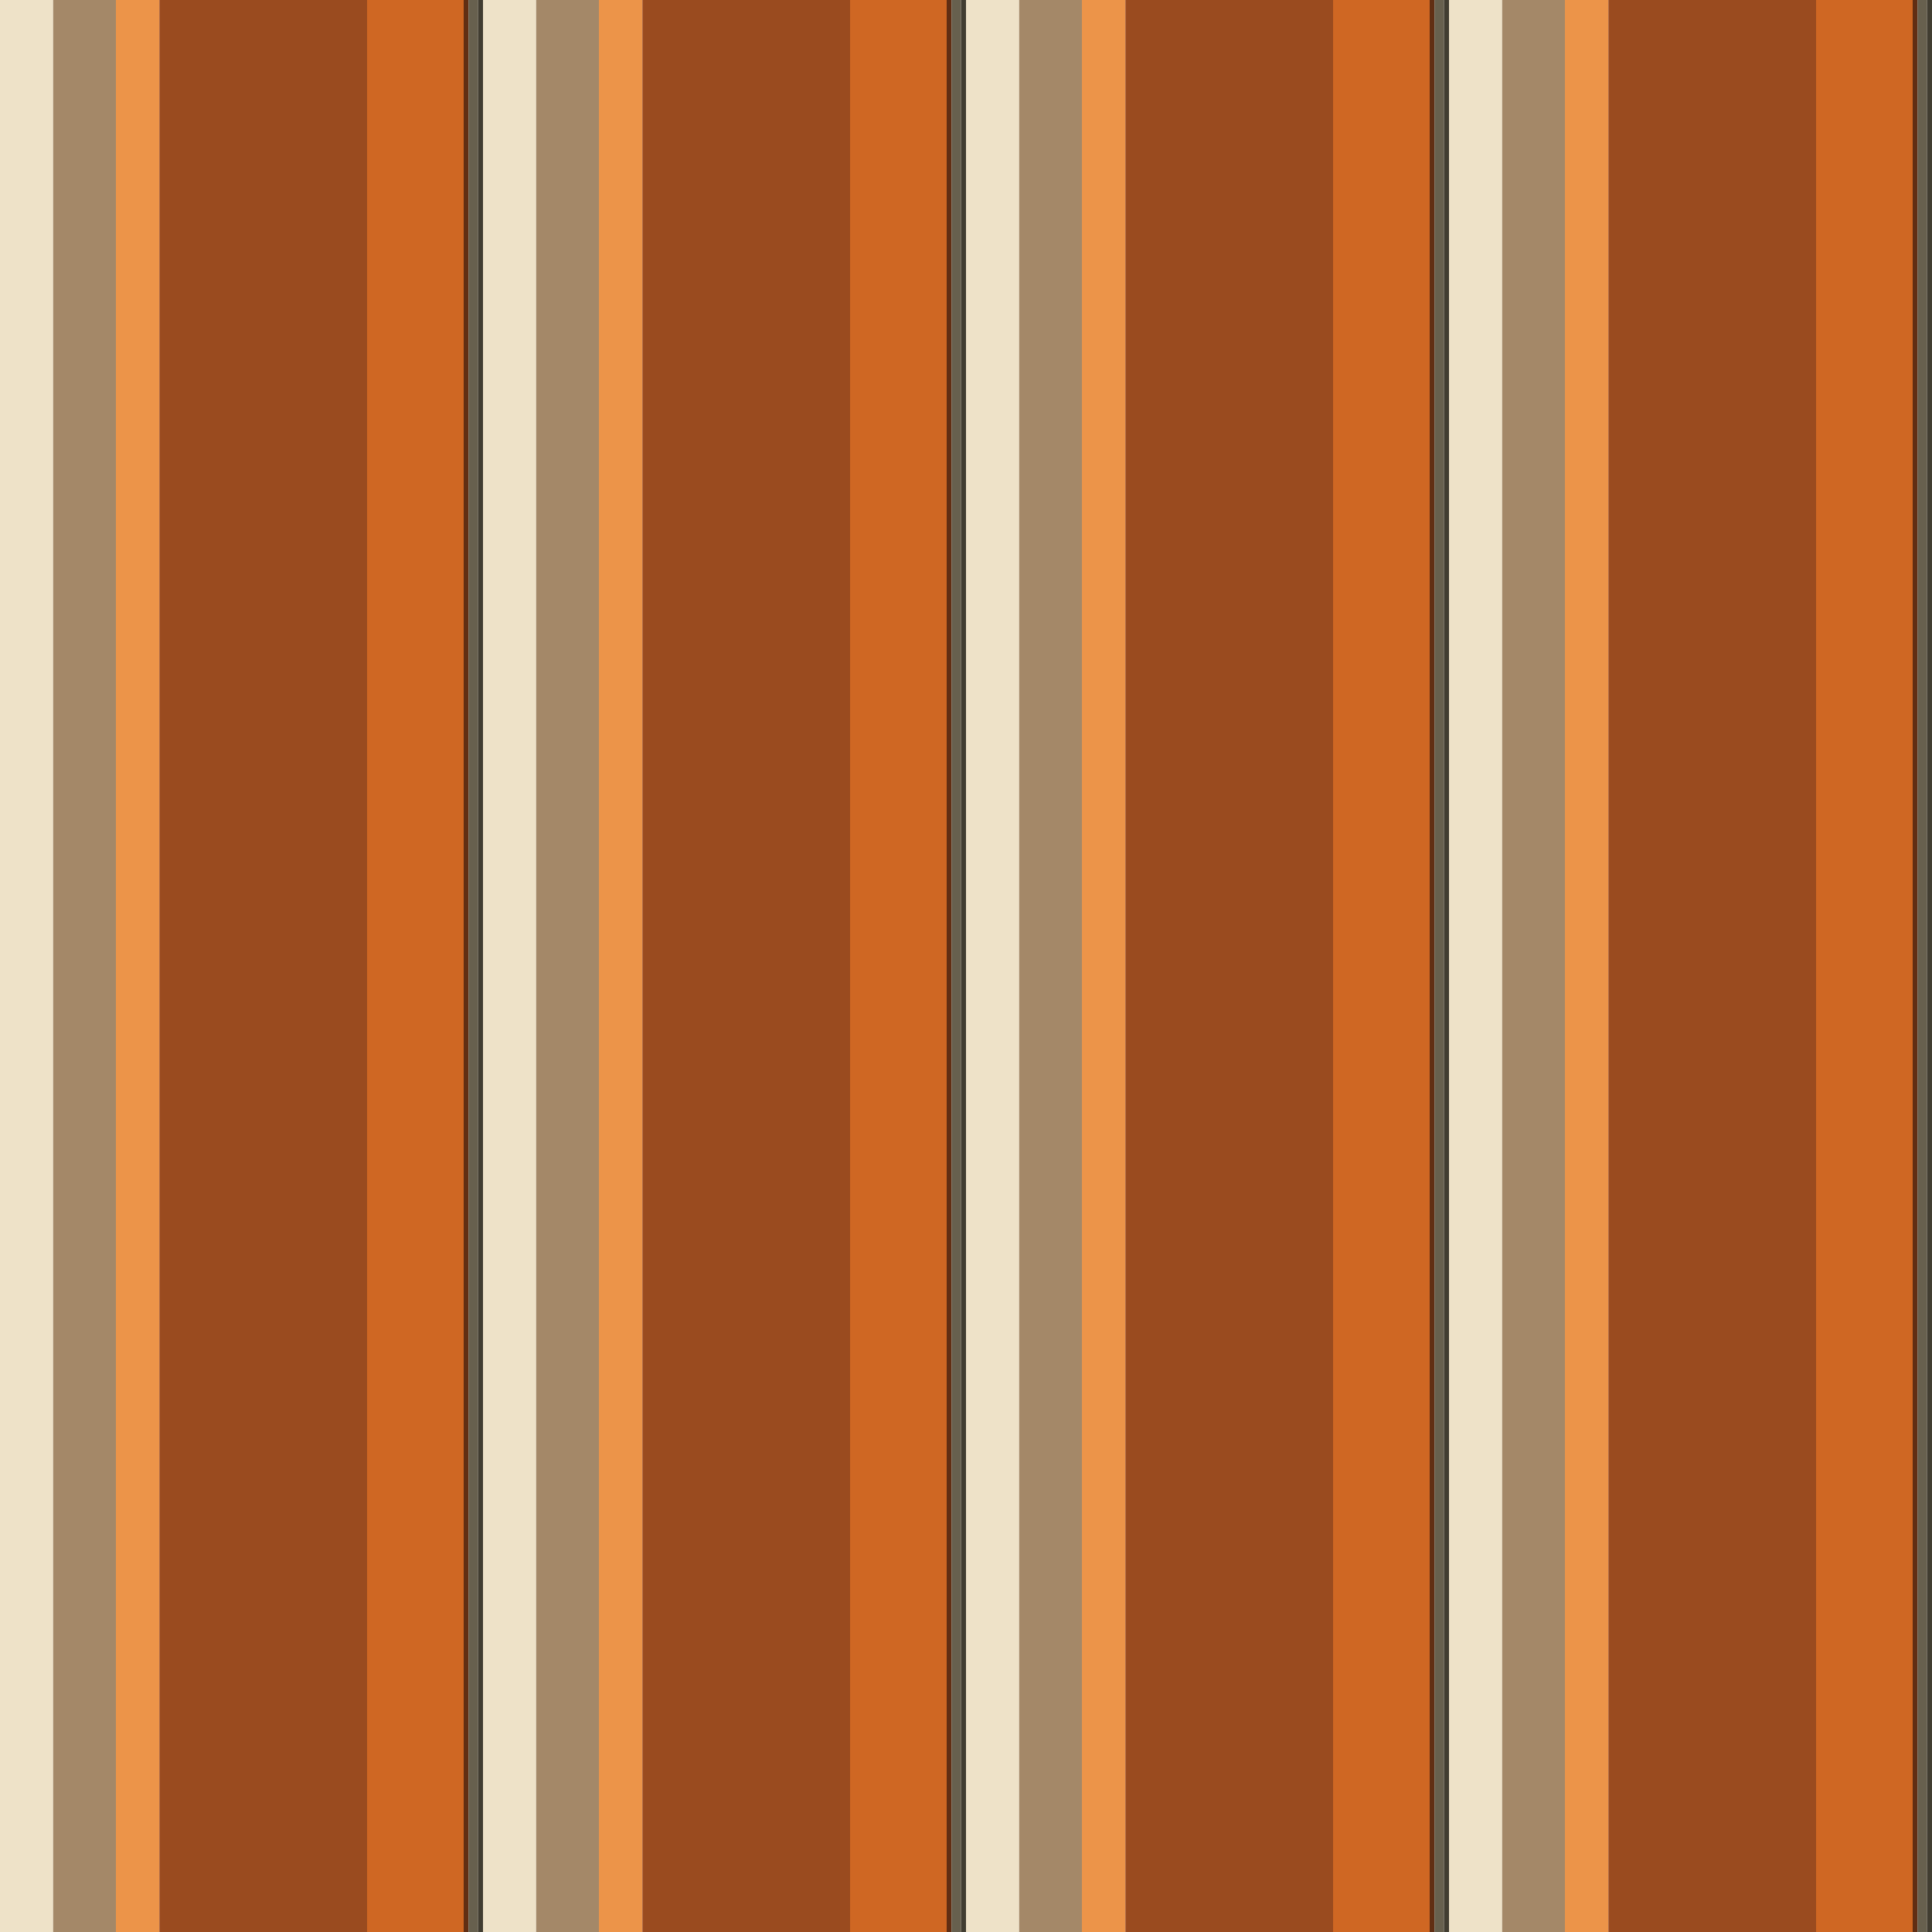 <?xml version="1.0" standalone="no"?>
<!DOCTYPE svg PUBLIC "-//W3C//DTD SVG 20010904//EN"
 "http://www.w3.org/TR/2001/REC-SVG-20010904/DTD/svg10.dtd">
<svg version="1.0" xmlns="http://www.w3.org/2000/svg" 
width="400" height="400" viewBox="0 0 400 400"
preserveAspectRatio = "xMidYMid meet" >

<g id="row0" transform="translate(0,0.0)">

<g id="0" transform="translate(0,0)scale(1,1)">


<rect x="0" y="0" width="11" height="100" fill="#EEE2C8"/>

<rect x="11" y="0" width="13" height="100" fill="#A48868"/>

<rect x="24" y="0" width="9" height="100" fill="#EC9449"/>

<rect x="33" y="0" width="43" height="100" fill="#9A4B1F"/>

<rect x="76" y="0" width="20" height="100" fill="#CF6723"/>

<rect x="96" y="0" width="1" height="100" fill="#612E13"/>

<rect x="97" y="0" width="2" height="100" fill="#67604E"/>

<rect x="99" y="0" width="1" height="100" fill="#413D31"/>

<rect x="100" y="0" width="0" height="100" fill="#2A1E16"/>

</g>


<g id="1" transform="translate(100,0)scale(1,1)">


<rect x="0" y="0" width="11" height="100" fill="#EEE2C8"/>

<rect x="11" y="0" width="13" height="100" fill="#A48868"/>

<rect x="24" y="0" width="9" height="100" fill="#EC9449"/>

<rect x="33" y="0" width="43" height="100" fill="#9A4B1F"/>

<rect x="76" y="0" width="20" height="100" fill="#CF6723"/>

<rect x="96" y="0" width="1" height="100" fill="#612E13"/>

<rect x="97" y="0" width="2" height="100" fill="#67604E"/>

<rect x="99" y="0" width="1" height="100" fill="#413D31"/>

<rect x="100" y="0" width="0" height="100" fill="#2A1E16"/>

</g>


<g id="2" transform="translate(200,0)scale(1,1)">


<rect x="0" y="0" width="11" height="100" fill="#EEE2C8"/>

<rect x="11" y="0" width="13" height="100" fill="#A48868"/>

<rect x="24" y="0" width="9" height="100" fill="#EC9449"/>

<rect x="33" y="0" width="43" height="100" fill="#9A4B1F"/>

<rect x="76" y="0" width="20" height="100" fill="#CF6723"/>

<rect x="96" y="0" width="1" height="100" fill="#612E13"/>

<rect x="97" y="0" width="2" height="100" fill="#67604E"/>

<rect x="99" y="0" width="1" height="100" fill="#413D31"/>

<rect x="100" y="0" width="0" height="100" fill="#2A1E16"/>

</g>


<g id="3" transform="translate(300,0)scale(1,1)">


<rect x="0" y="0" width="11" height="100" fill="#EEE2C8"/>

<rect x="11" y="0" width="13" height="100" fill="#A48868"/>

<rect x="24" y="0" width="9" height="100" fill="#EC9449"/>

<rect x="33" y="0" width="43" height="100" fill="#9A4B1F"/>

<rect x="76" y="0" width="20" height="100" fill="#CF6723"/>

<rect x="96" y="0" width="1" height="100" fill="#612E13"/>

<rect x="97" y="0" width="2" height="100" fill="#67604E"/>

<rect x="99" y="0" width="1" height="100" fill="#413D31"/>

<rect x="100" y="0" width="0" height="100" fill="#2A1E16"/>

</g>


<g id="4" transform="translate(400,0)scale(1,1)">


<rect x="0" y="0" width="11" height="100" fill="#EEE2C8"/>

<rect x="11" y="0" width="13" height="100" fill="#A48868"/>

<rect x="24" y="0" width="9" height="100" fill="#EC9449"/>

<rect x="33" y="0" width="43" height="100" fill="#9A4B1F"/>

<rect x="76" y="0" width="20" height="100" fill="#CF6723"/>

<rect x="96" y="0" width="1" height="100" fill="#612E13"/>

<rect x="97" y="0" width="2" height="100" fill="#67604E"/>

<rect x="99" y="0" width="1" height="100" fill="#413D31"/>

<rect x="100" y="0" width="0" height="100" fill="#2A1E16"/>

</g>


</g>

<g id="row1" transform="translate(0,100.0)">

<g id="0" transform="translate(0,0)scale(1,1)">


<rect x="0" y="0" width="11" height="100" fill="#EEE2C8"/>

<rect x="11" y="0" width="13" height="100" fill="#A48868"/>

<rect x="24" y="0" width="9" height="100" fill="#EC9449"/>

<rect x="33" y="0" width="43" height="100" fill="#9A4B1F"/>

<rect x="76" y="0" width="20" height="100" fill="#CF6723"/>

<rect x="96" y="0" width="1" height="100" fill="#612E13"/>

<rect x="97" y="0" width="2" height="100" fill="#67604E"/>

<rect x="99" y="0" width="1" height="100" fill="#413D31"/>

<rect x="100" y="0" width="0" height="100" fill="#2A1E16"/>

</g>


<g id="1" transform="translate(100,0)scale(1,1)">


<rect x="0" y="0" width="11" height="100" fill="#EEE2C8"/>

<rect x="11" y="0" width="13" height="100" fill="#A48868"/>

<rect x="24" y="0" width="9" height="100" fill="#EC9449"/>

<rect x="33" y="0" width="43" height="100" fill="#9A4B1F"/>

<rect x="76" y="0" width="20" height="100" fill="#CF6723"/>

<rect x="96" y="0" width="1" height="100" fill="#612E13"/>

<rect x="97" y="0" width="2" height="100" fill="#67604E"/>

<rect x="99" y="0" width="1" height="100" fill="#413D31"/>

<rect x="100" y="0" width="0" height="100" fill="#2A1E16"/>

</g>


<g id="2" transform="translate(200,0)scale(1,1)">


<rect x="0" y="0" width="11" height="100" fill="#EEE2C8"/>

<rect x="11" y="0" width="13" height="100" fill="#A48868"/>

<rect x="24" y="0" width="9" height="100" fill="#EC9449"/>

<rect x="33" y="0" width="43" height="100" fill="#9A4B1F"/>

<rect x="76" y="0" width="20" height="100" fill="#CF6723"/>

<rect x="96" y="0" width="1" height="100" fill="#612E13"/>

<rect x="97" y="0" width="2" height="100" fill="#67604E"/>

<rect x="99" y="0" width="1" height="100" fill="#413D31"/>

<rect x="100" y="0" width="0" height="100" fill="#2A1E16"/>

</g>


<g id="3" transform="translate(300,0)scale(1,1)">


<rect x="0" y="0" width="11" height="100" fill="#EEE2C8"/>

<rect x="11" y="0" width="13" height="100" fill="#A48868"/>

<rect x="24" y="0" width="9" height="100" fill="#EC9449"/>

<rect x="33" y="0" width="43" height="100" fill="#9A4B1F"/>

<rect x="76" y="0" width="20" height="100" fill="#CF6723"/>

<rect x="96" y="0" width="1" height="100" fill="#612E13"/>

<rect x="97" y="0" width="2" height="100" fill="#67604E"/>

<rect x="99" y="0" width="1" height="100" fill="#413D31"/>

<rect x="100" y="0" width="0" height="100" fill="#2A1E16"/>

</g>


<g id="4" transform="translate(400,0)scale(1,1)">


<rect x="0" y="0" width="11" height="100" fill="#EEE2C8"/>

<rect x="11" y="0" width="13" height="100" fill="#A48868"/>

<rect x="24" y="0" width="9" height="100" fill="#EC9449"/>

<rect x="33" y="0" width="43" height="100" fill="#9A4B1F"/>

<rect x="76" y="0" width="20" height="100" fill="#CF6723"/>

<rect x="96" y="0" width="1" height="100" fill="#612E13"/>

<rect x="97" y="0" width="2" height="100" fill="#67604E"/>

<rect x="99" y="0" width="1" height="100" fill="#413D31"/>

<rect x="100" y="0" width="0" height="100" fill="#2A1E16"/>

</g>


</g>

<g id="row2" transform="translate(0,200.0)">

<g id="0" transform="translate(0,0)scale(1,1)">


<rect x="0" y="0" width="11" height="100" fill="#EEE2C8"/>

<rect x="11" y="0" width="13" height="100" fill="#A48868"/>

<rect x="24" y="0" width="9" height="100" fill="#EC9449"/>

<rect x="33" y="0" width="43" height="100" fill="#9A4B1F"/>

<rect x="76" y="0" width="20" height="100" fill="#CF6723"/>

<rect x="96" y="0" width="1" height="100" fill="#612E13"/>

<rect x="97" y="0" width="2" height="100" fill="#67604E"/>

<rect x="99" y="0" width="1" height="100" fill="#413D31"/>

<rect x="100" y="0" width="0" height="100" fill="#2A1E16"/>

</g>


<g id="1" transform="translate(100,0)scale(1,1)">


<rect x="0" y="0" width="11" height="100" fill="#EEE2C8"/>

<rect x="11" y="0" width="13" height="100" fill="#A48868"/>

<rect x="24" y="0" width="9" height="100" fill="#EC9449"/>

<rect x="33" y="0" width="43" height="100" fill="#9A4B1F"/>

<rect x="76" y="0" width="20" height="100" fill="#CF6723"/>

<rect x="96" y="0" width="1" height="100" fill="#612E13"/>

<rect x="97" y="0" width="2" height="100" fill="#67604E"/>

<rect x="99" y="0" width="1" height="100" fill="#413D31"/>

<rect x="100" y="0" width="0" height="100" fill="#2A1E16"/>

</g>


<g id="2" transform="translate(200,0)scale(1,1)">


<rect x="0" y="0" width="11" height="100" fill="#EEE2C8"/>

<rect x="11" y="0" width="13" height="100" fill="#A48868"/>

<rect x="24" y="0" width="9" height="100" fill="#EC9449"/>

<rect x="33" y="0" width="43" height="100" fill="#9A4B1F"/>

<rect x="76" y="0" width="20" height="100" fill="#CF6723"/>

<rect x="96" y="0" width="1" height="100" fill="#612E13"/>

<rect x="97" y="0" width="2" height="100" fill="#67604E"/>

<rect x="99" y="0" width="1" height="100" fill="#413D31"/>

<rect x="100" y="0" width="0" height="100" fill="#2A1E16"/>

</g>


<g id="3" transform="translate(300,0)scale(1,1)">


<rect x="0" y="0" width="11" height="100" fill="#EEE2C8"/>

<rect x="11" y="0" width="13" height="100" fill="#A48868"/>

<rect x="24" y="0" width="9" height="100" fill="#EC9449"/>

<rect x="33" y="0" width="43" height="100" fill="#9A4B1F"/>

<rect x="76" y="0" width="20" height="100" fill="#CF6723"/>

<rect x="96" y="0" width="1" height="100" fill="#612E13"/>

<rect x="97" y="0" width="2" height="100" fill="#67604E"/>

<rect x="99" y="0" width="1" height="100" fill="#413D31"/>

<rect x="100" y="0" width="0" height="100" fill="#2A1E16"/>

</g>


<g id="4" transform="translate(400,0)scale(1,1)">


<rect x="0" y="0" width="11" height="100" fill="#EEE2C8"/>

<rect x="11" y="0" width="13" height="100" fill="#A48868"/>

<rect x="24" y="0" width="9" height="100" fill="#EC9449"/>

<rect x="33" y="0" width="43" height="100" fill="#9A4B1F"/>

<rect x="76" y="0" width="20" height="100" fill="#CF6723"/>

<rect x="96" y="0" width="1" height="100" fill="#612E13"/>

<rect x="97" y="0" width="2" height="100" fill="#67604E"/>

<rect x="99" y="0" width="1" height="100" fill="#413D31"/>

<rect x="100" y="0" width="0" height="100" fill="#2A1E16"/>

</g>


</g>

<g id="row3" transform="translate(0,300.0)">

<g id="0" transform="translate(0,0)scale(1,1)">


<rect x="0" y="0" width="11" height="100" fill="#EEE2C8"/>

<rect x="11" y="0" width="13" height="100" fill="#A48868"/>

<rect x="24" y="0" width="9" height="100" fill="#EC9449"/>

<rect x="33" y="0" width="43" height="100" fill="#9A4B1F"/>

<rect x="76" y="0" width="20" height="100" fill="#CF6723"/>

<rect x="96" y="0" width="1" height="100" fill="#612E13"/>

<rect x="97" y="0" width="2" height="100" fill="#67604E"/>

<rect x="99" y="0" width="1" height="100" fill="#413D31"/>

<rect x="100" y="0" width="0" height="100" fill="#2A1E16"/>

</g>


<g id="1" transform="translate(100,0)scale(1,1)">


<rect x="0" y="0" width="11" height="100" fill="#EEE2C8"/>

<rect x="11" y="0" width="13" height="100" fill="#A48868"/>

<rect x="24" y="0" width="9" height="100" fill="#EC9449"/>

<rect x="33" y="0" width="43" height="100" fill="#9A4B1F"/>

<rect x="76" y="0" width="20" height="100" fill="#CF6723"/>

<rect x="96" y="0" width="1" height="100" fill="#612E13"/>

<rect x="97" y="0" width="2" height="100" fill="#67604E"/>

<rect x="99" y="0" width="1" height="100" fill="#413D31"/>

<rect x="100" y="0" width="0" height="100" fill="#2A1E16"/>

</g>


<g id="2" transform="translate(200,0)scale(1,1)">


<rect x="0" y="0" width="11" height="100" fill="#EEE2C8"/>

<rect x="11" y="0" width="13" height="100" fill="#A48868"/>

<rect x="24" y="0" width="9" height="100" fill="#EC9449"/>

<rect x="33" y="0" width="43" height="100" fill="#9A4B1F"/>

<rect x="76" y="0" width="20" height="100" fill="#CF6723"/>

<rect x="96" y="0" width="1" height="100" fill="#612E13"/>

<rect x="97" y="0" width="2" height="100" fill="#67604E"/>

<rect x="99" y="0" width="1" height="100" fill="#413D31"/>

<rect x="100" y="0" width="0" height="100" fill="#2A1E16"/>

</g>


<g id="3" transform="translate(300,0)scale(1,1)">


<rect x="0" y="0" width="11" height="100" fill="#EEE2C8"/>

<rect x="11" y="0" width="13" height="100" fill="#A48868"/>

<rect x="24" y="0" width="9" height="100" fill="#EC9449"/>

<rect x="33" y="0" width="43" height="100" fill="#9A4B1F"/>

<rect x="76" y="0" width="20" height="100" fill="#CF6723"/>

<rect x="96" y="0" width="1" height="100" fill="#612E13"/>

<rect x="97" y="0" width="2" height="100" fill="#67604E"/>

<rect x="99" y="0" width="1" height="100" fill="#413D31"/>

<rect x="100" y="0" width="0" height="100" fill="#2A1E16"/>

</g>


<g id="4" transform="translate(400,0)scale(1,1)">


<rect x="0" y="0" width="11" height="100" fill="#EEE2C8"/>

<rect x="11" y="0" width="13" height="100" fill="#A48868"/>

<rect x="24" y="0" width="9" height="100" fill="#EC9449"/>

<rect x="33" y="0" width="43" height="100" fill="#9A4B1F"/>

<rect x="76" y="0" width="20" height="100" fill="#CF6723"/>

<rect x="96" y="0" width="1" height="100" fill="#612E13"/>

<rect x="97" y="0" width="2" height="100" fill="#67604E"/>

<rect x="99" y="0" width="1" height="100" fill="#413D31"/>

<rect x="100" y="0" width="0" height="100" fill="#2A1E16"/>

</g>


</g>

</svg>